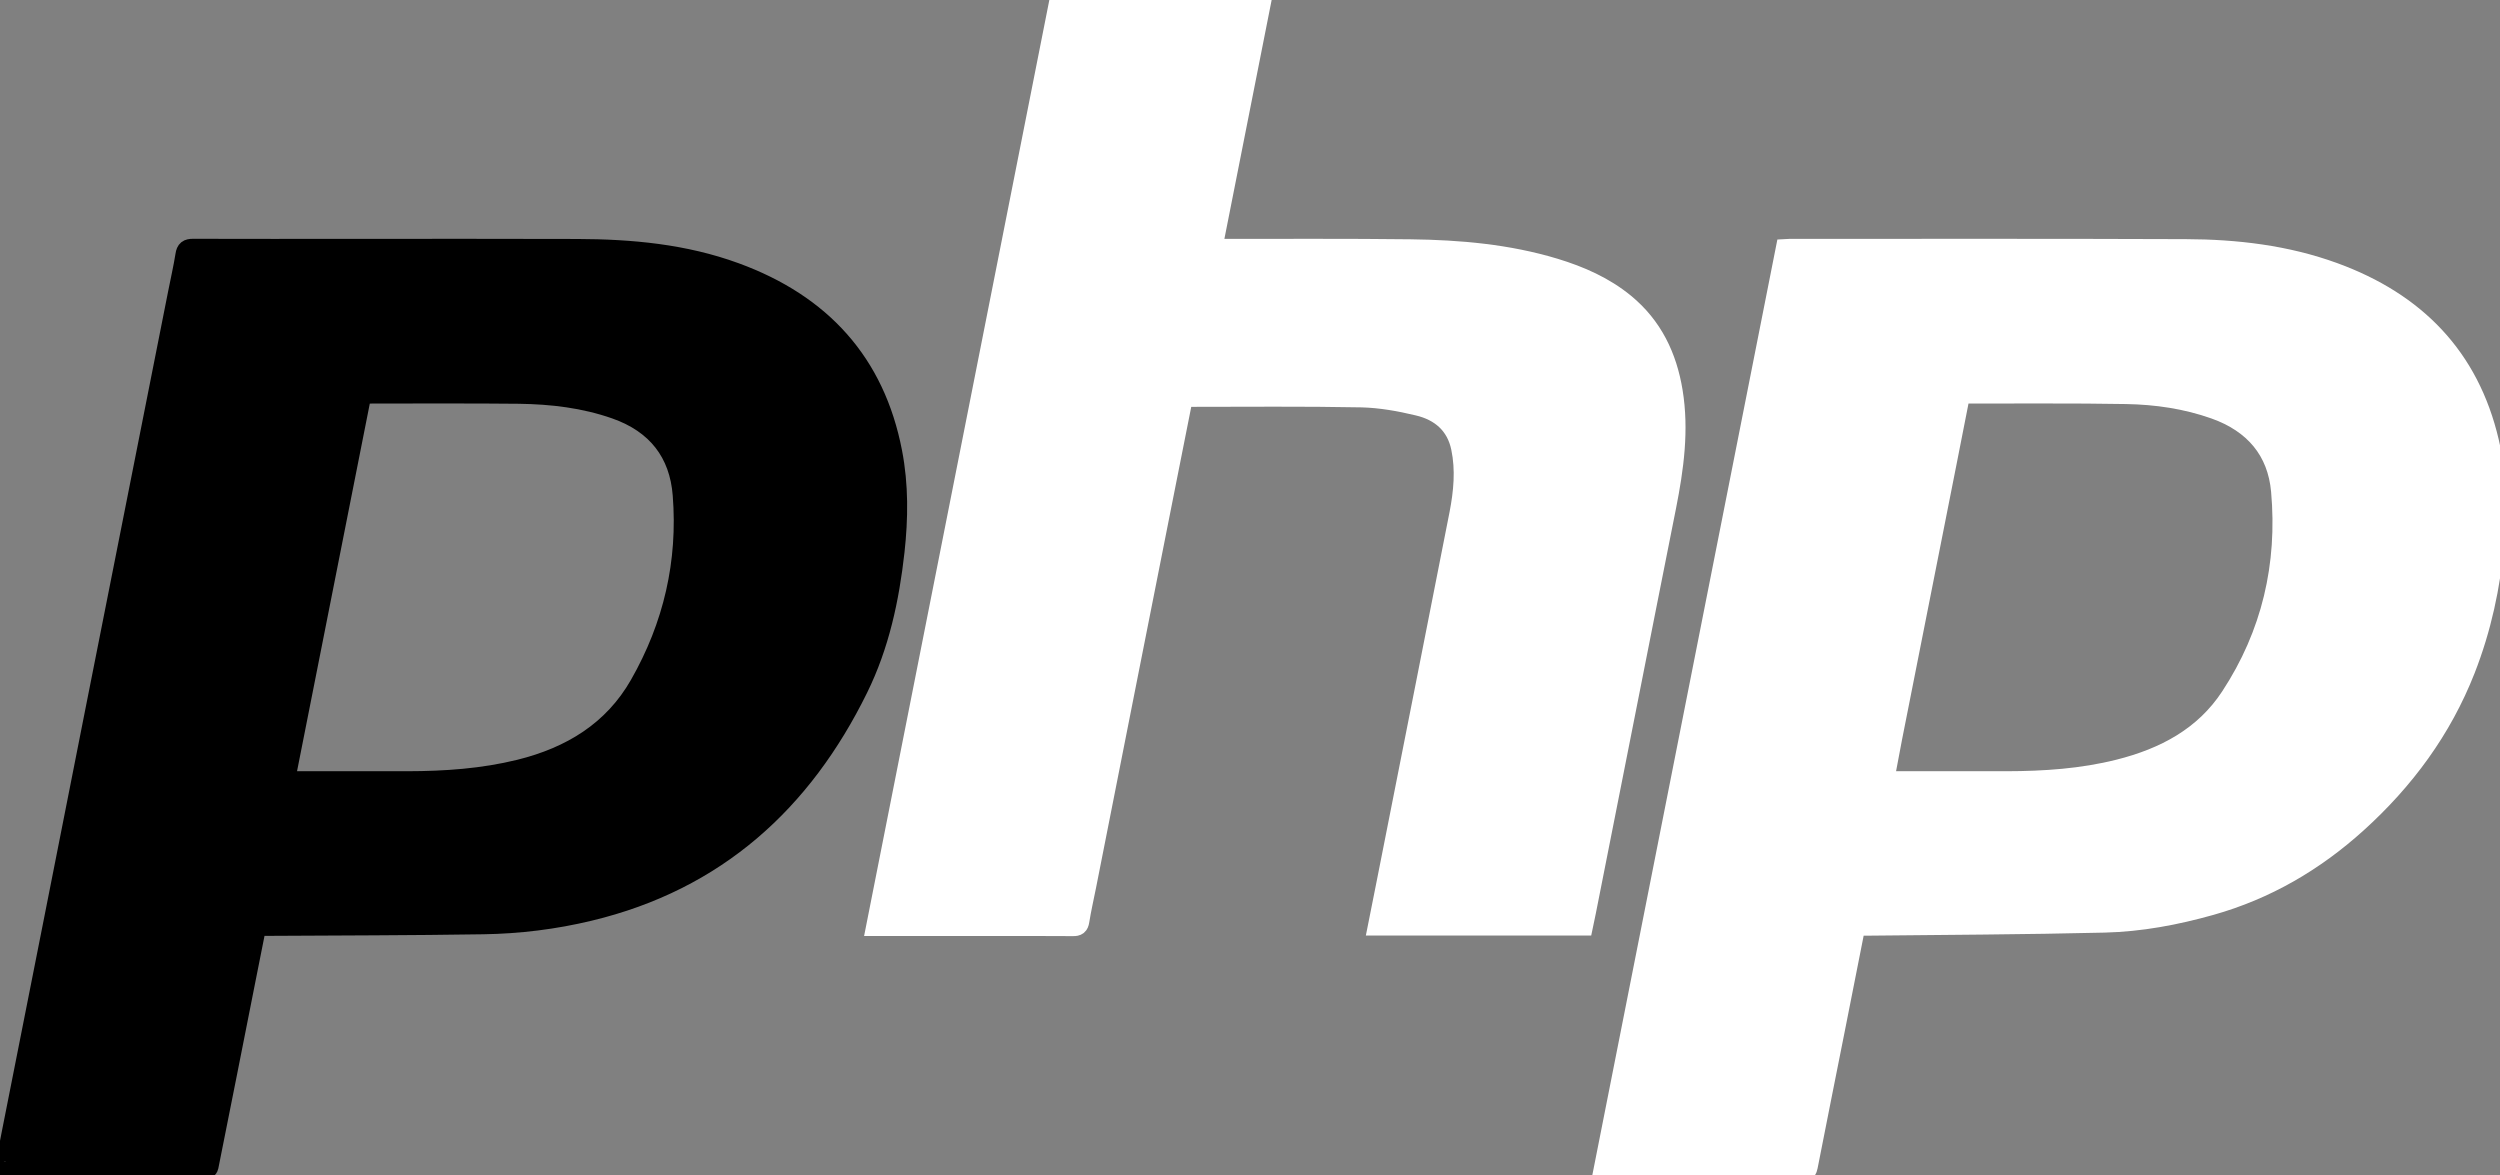 <svg width="100" height="47" viewBox="0 0 100 47" fill="none" xmlns="http://www.w3.org/2000/svg">
<rect x="0" y="0" width="100" height="47" fill="#808080" stroke="none"/>
<g clip-path="url(#clip0_415_1236)">
<path d="M10.274 37.053C10.137 37.743 10.001 38.42 9.868 39.096C9.369 41.62 8.87 44.146 8.364 46.669C8.35 46.747 8.224 46.856 8.153 46.856C5.504 46.863 2.86 46.859 0.211 46.856C0.204 46.856 0.193 46.849 0.15 46.824C0.244 46.345 0.337 45.855 0.434 45.365C0.979 42.61 1.525 39.858 2.07 37.102C2.634 34.255 3.193 31.411 3.757 28.564C4.32 25.71 4.887 22.855 5.454 20.001C6 17.249 6.545 14.494 7.09 11.742C7.191 11.227 7.309 10.716 7.392 10.198C7.424 9.983 7.507 9.927 7.718 9.927C9.839 9.934 11.96 9.93 14.084 9.93C17.084 9.93 20.084 9.923 23.088 9.934C25.245 9.941 27.376 10.135 29.418 10.882C32.867 12.143 35.023 14.504 35.712 18.084C35.967 19.402 35.953 20.731 35.806 22.063C35.594 23.965 35.195 25.823 34.345 27.549C32.113 32.088 28.664 35.245 23.576 36.464C22.184 36.799 20.759 36.975 19.327 36.996C16.431 37.042 13.539 37.042 10.643 37.06C10.525 37.056 10.41 37.053 10.274 37.053ZM14.483 15.773C13.46 20.931 12.448 26.059 11.429 31.203C11.529 31.214 11.605 31.224 11.68 31.224C13.22 31.224 14.755 31.228 16.295 31.224C17.806 31.221 19.306 31.119 20.78 30.756C22.833 30.248 24.512 29.223 25.564 27.38C26.91 25.026 27.495 22.482 27.283 19.793C27.154 18.123 26.253 16.957 24.609 16.382C23.361 15.945 22.069 15.794 20.759 15.776C18.811 15.755 16.862 15.769 14.913 15.766C14.781 15.773 14.648 15.773 14.483 15.773Z" fill="black" stroke="black" stroke-width="0.75" stroke-miterlimit="10"/>
<path d="M71.406 9.941C71.485 9.937 71.532 9.93 71.579 9.93C76.864 9.93 82.15 9.92 87.433 9.941C89.453 9.948 91.452 10.181 93.364 10.878C96.641 12.073 98.79 14.275 99.583 17.662C99.895 18.997 99.913 20.354 99.795 21.714C99.644 23.458 99.275 25.153 98.636 26.788C97.695 29.188 96.206 31.21 94.287 32.944C92.589 34.477 90.659 35.608 88.434 36.235C87.045 36.626 85.624 36.894 84.185 36.929C80.984 37.007 77.787 37.018 74.586 37.053C74.475 37.053 74.36 37.053 74.238 37.053C73.958 38.462 73.685 39.847 73.412 41.232C73.053 43.04 72.691 44.847 72.336 46.659C72.307 46.803 72.271 46.87 72.106 46.87C69.487 46.867 66.871 46.867 64.251 46.867C64.215 46.867 64.179 46.852 64.107 46.842C66.537 34.54 68.97 22.25 71.406 9.941ZM75.393 31.21C75.515 31.217 75.58 31.224 75.644 31.224C77.184 31.224 78.723 31.228 80.259 31.224C81.77 31.221 83.273 31.122 84.745 30.752C86.571 30.294 88.154 29.456 89.198 27.866C90.842 25.364 91.48 22.591 91.218 19.642C91.075 18.035 90.149 16.943 88.584 16.386C87.44 15.981 86.252 15.808 85.046 15.787C82.915 15.748 80.783 15.773 78.651 15.766C78.479 15.766 78.422 15.826 78.389 15.981C78.07 17.626 77.74 19.268 77.417 20.91C76.85 23.775 76.283 26.64 75.716 29.501C75.612 30.065 75.508 30.622 75.393 31.21Z" fill="white" stroke="white" stroke-width="0.75" stroke-miterlimit="10"/>
<path d="M42.329 0.134C45.056 0.134 47.741 0.134 50.457 0.134C49.811 3.393 49.169 6.639 48.519 9.93C48.645 9.93 48.753 9.93 48.86 9.93C51.383 9.933 53.906 9.916 56.428 9.947C58.377 9.972 60.315 10.141 62.195 10.709C63.214 11.019 64.176 11.442 65.001 12.118C66.124 13.041 66.702 14.254 66.932 15.652C67.187 17.206 66.975 18.732 66.674 20.258C66.124 23.01 65.583 25.766 65.037 28.521C64.513 31.175 63.986 33.828 63.462 36.481C63.426 36.665 63.39 36.848 63.347 37.045C60.602 37.045 57.864 37.045 55.093 37.045C55.212 36.457 55.323 35.879 55.438 35.304C55.962 32.662 56.486 30.019 57.006 27.372C57.455 25.096 57.907 22.82 58.352 20.543C58.52 19.673 58.603 18.796 58.42 17.918C58.23 16.998 57.602 16.459 56.719 16.252C55.983 16.075 55.219 15.938 54.465 15.92C52.144 15.874 49.822 15.899 47.5 15.899C47.454 15.899 47.407 15.906 47.339 15.913C47.141 16.918 46.94 17.915 46.743 18.916C46.198 21.668 45.652 24.423 45.107 27.175C44.561 29.931 44.019 32.683 43.474 35.438C43.381 35.907 43.273 36.372 43.198 36.844C43.169 37.024 43.101 37.073 42.921 37.07C41.956 37.063 40.991 37.066 40.026 37.066C38.479 37.066 36.929 37.066 35.382 37.066C35.278 37.066 35.174 37.066 35.02 37.066C37.46 24.733 39.893 12.439 42.329 0.134Z" fill="white" stroke="white" stroke-width="0.75" stroke-miterlimit="10"/>
</g>
<defs>
<clipPath id="clip0_415_1236">
<rect width="100" height="47" fill="black"/>
</clipPath>
</defs>
</svg>